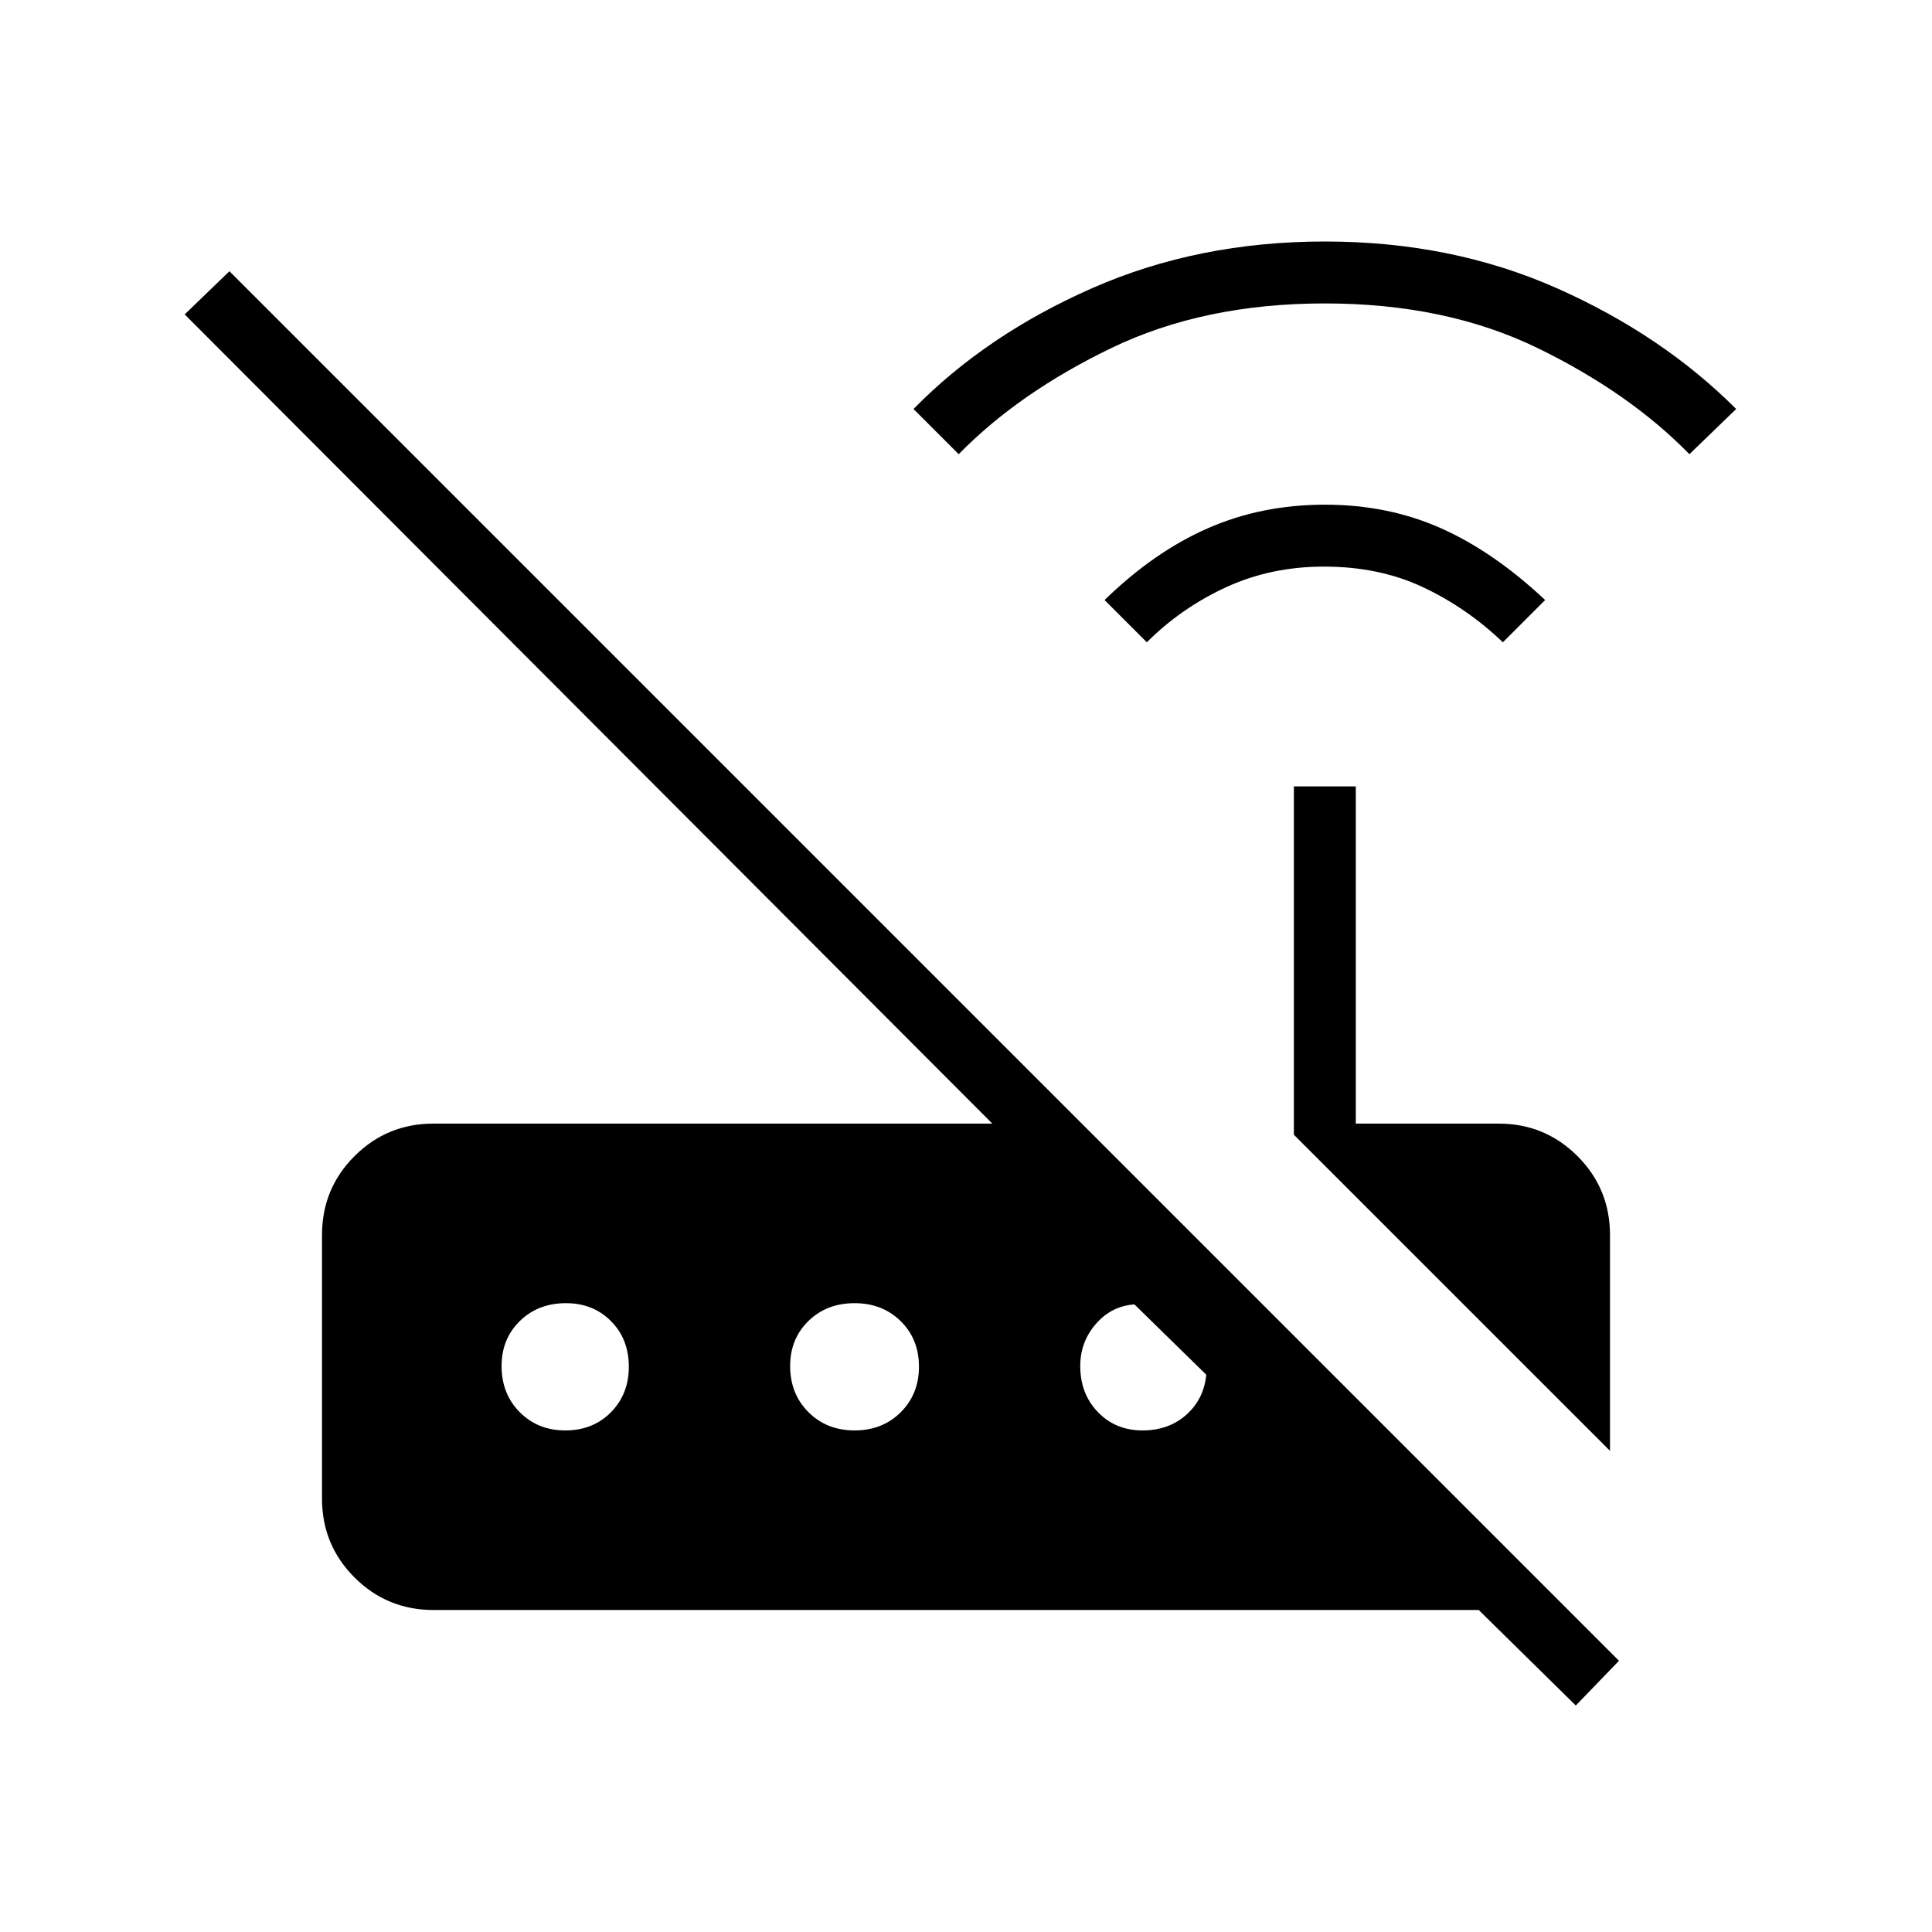 <svg xmlns="http://www.w3.org/2000/svg" width="48" height="48" viewBox="0 -960 960 960"><path d="m569.85-640.85-21-21q24.66-24 51.37-35.69 26.7-11.69 58.09-11.69 31.38 0 57.65 11.69t51.81 35.69l-21 21q-17.85-17.07-39.62-27.34-21.77-10.27-49.23-10.27-26.46 0-48.73 10.27-22.27 10.27-39.34 27.34Zm-93.47-93.46-22.46-22.46q36.08-36.85 88.77-60.04Q595.38-840 658.31-840q62.92 0 115.23 23.19t89.15 60.04l-23.23 22.46q-29.84-30.54-75.42-52.73-45.58-22.19-105.73-22.19-60.16 0-106.12 22.19-45.96 22.19-75.81 52.73ZM800-239.08 642.92-396.15v-173.08h30.77v167.54h70.93q23.05 0 39.22 16.16Q800-369.37 800-346.31v107.23Zm-17 126.54L734.77-160H215.38q-23.05 0-39.22-16.16Q160-192.33 160-215.38v-130.93q0-23.06 16.16-39.22 16.17-16.16 39.22-16.16h277.7L91.77-803.77 114-825.23l690.46 690.46L783-112.54ZM280.92-249.23q13.7 0 22.62-9 8.92-9 8.92-22.69 0-13.7-8.86-22.62-8.87-8.92-22.37-8.92-13.83 0-22.91 8.86-9.09 8.87-9.09 22.37 0 13.83 9 22.91 9 9.09 22.69 9.09Zm143.7 0q13.82 0 22.91-9t9.09-22.69q0-13.7-9.09-22.62-9.09-8.92-22.91-8.92-13.83 0-22.92 8.86-9.08 8.87-9.08 22.37 0 13.83 9.08 22.91 9.09 9.09 22.92 9.09Zm143.07 0q13.08 0 21.81-7.81 8.73-7.81 9.88-19.88l-35.69-34.93q-11.41.79-19.16 9.71-7.76 8.91-7.76 20.91 0 13.83 8.78 22.91 8.77 9.09 22.14 9.09Z"/></svg>